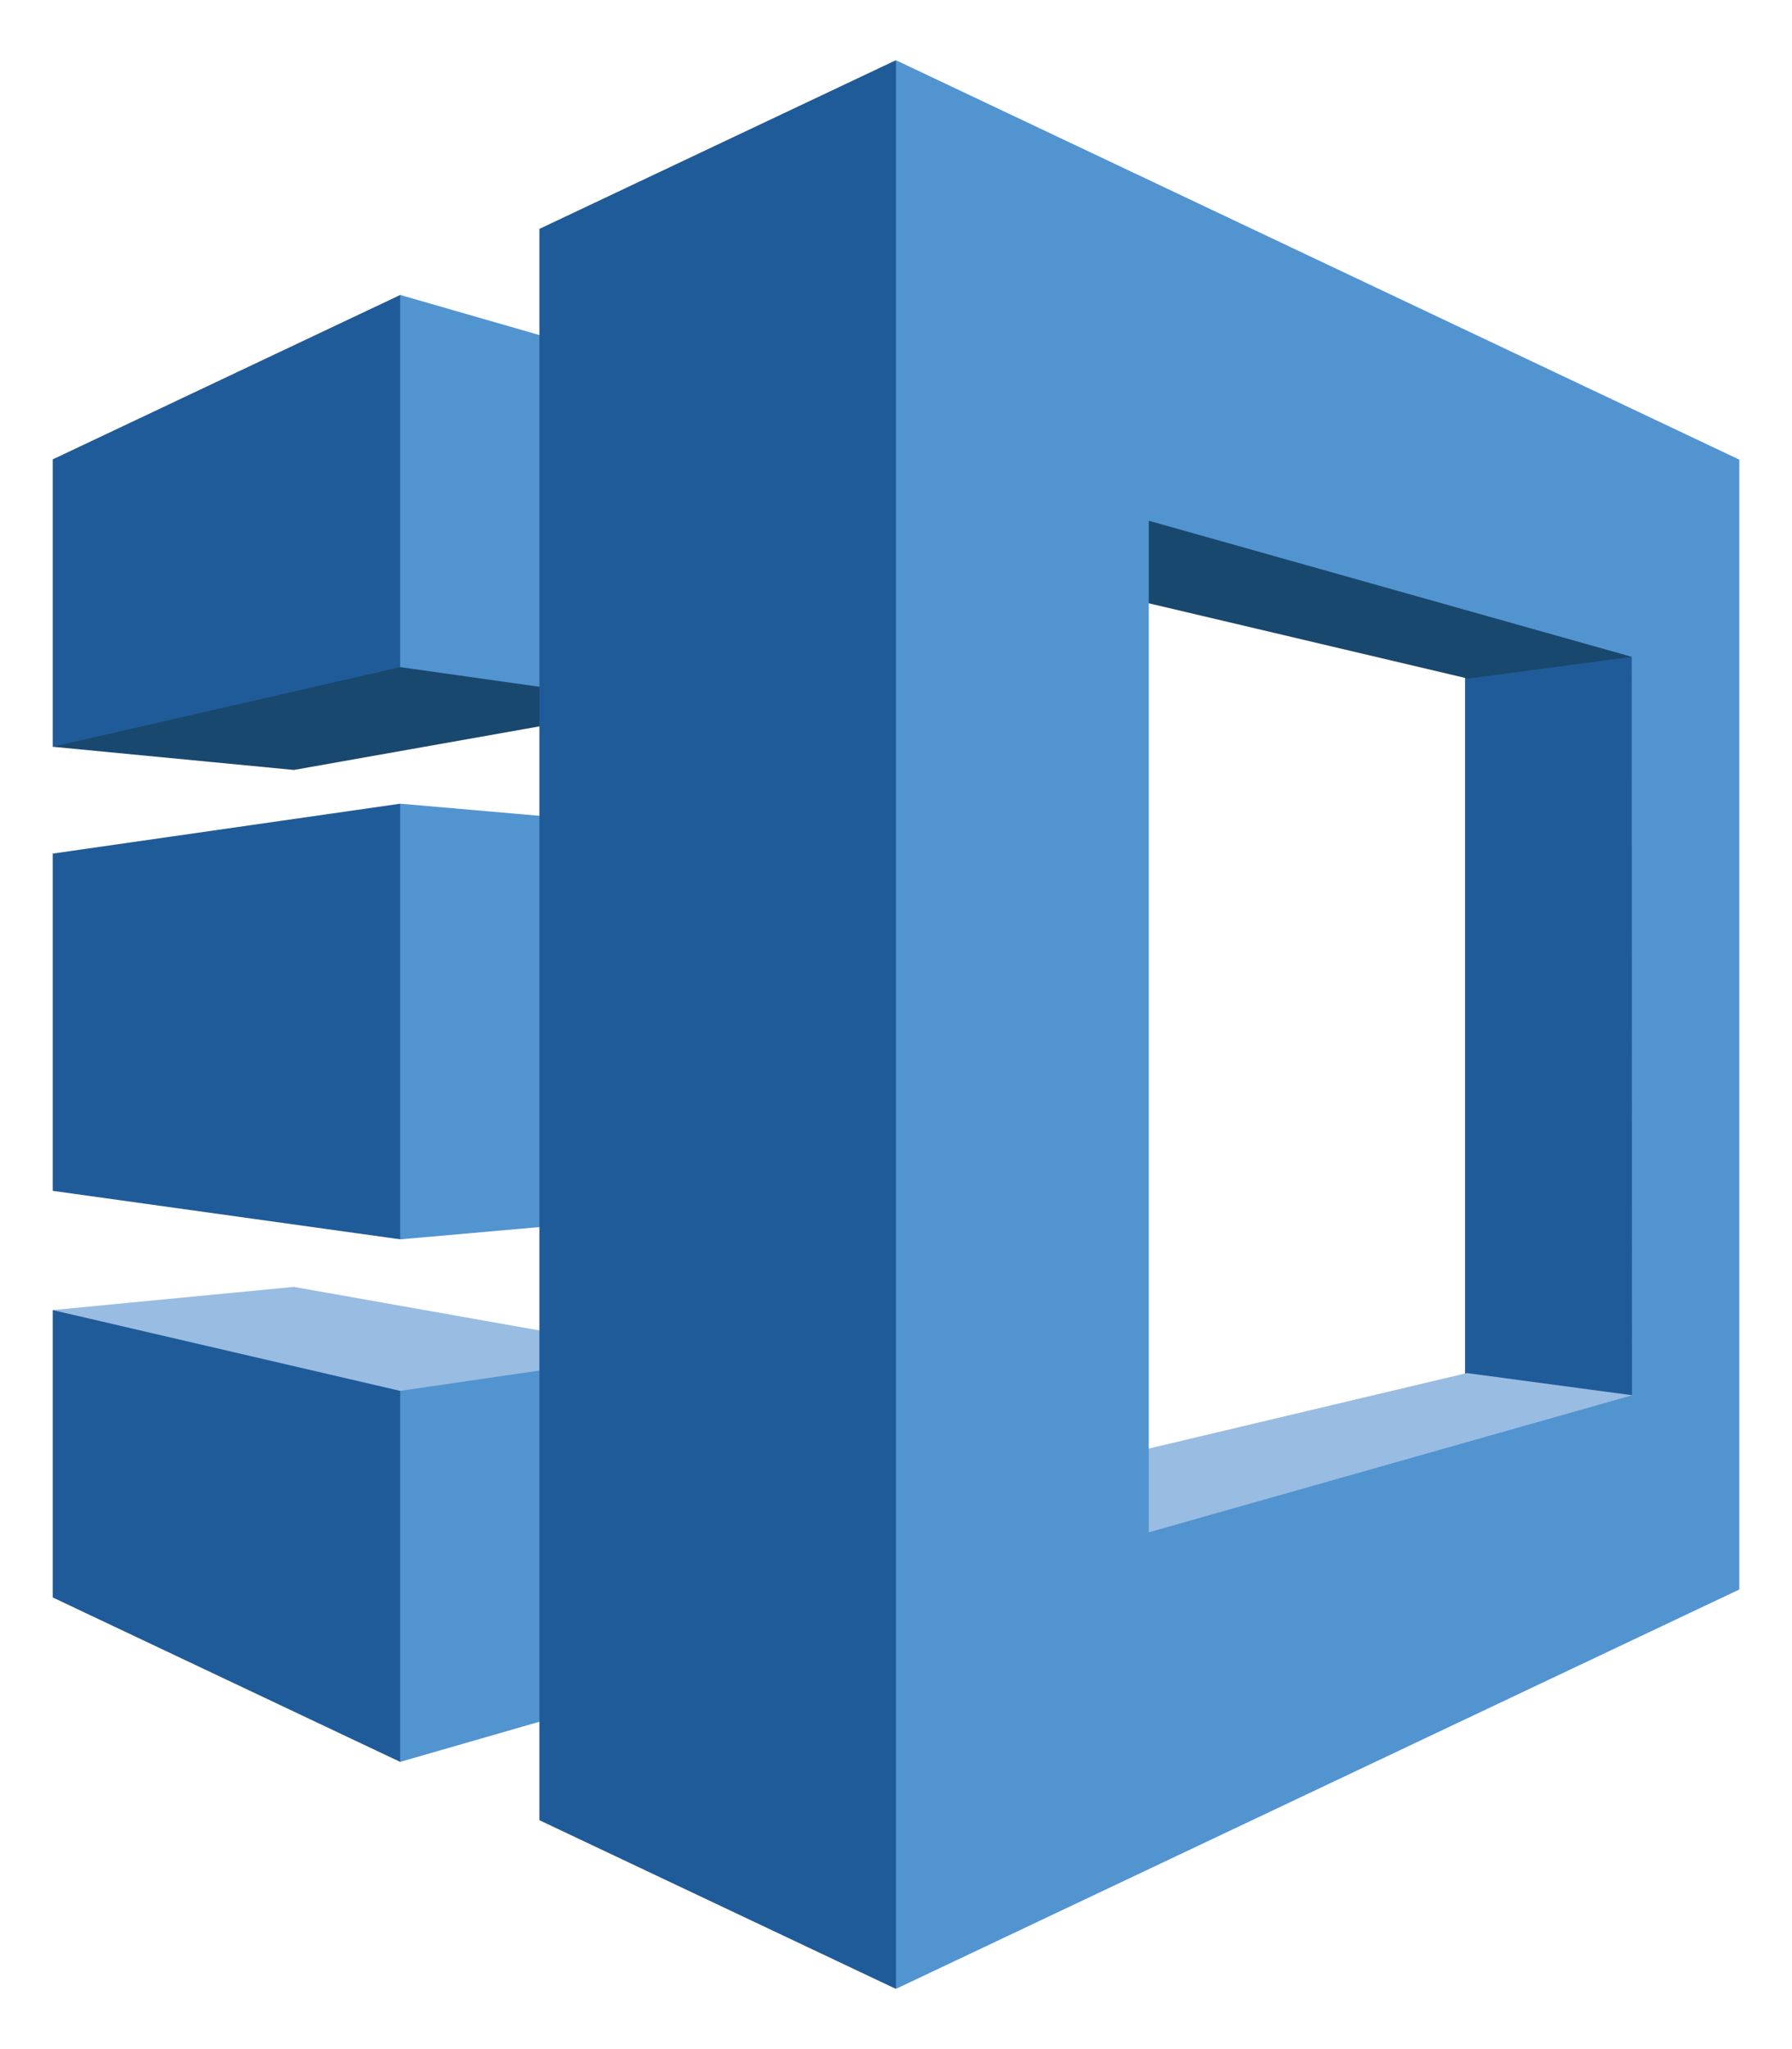 <svg xmlns="http://www.w3.org/2000/svg" xmlns:xlink="http://www.w3.org/1999/xlink" viewBox="0 0 74.375 85" fill="#fff" fill-rule="evenodd" stroke="#000" stroke-linecap="round" stroke-linejoin="round"><use xlink:href="#A" x="2.188" y="2.5"/><symbol id="A" overflow="visible"><g stroke="none"><path d="M25.352 53.602l-15.345-2.72L0 51.844l14.421 18.742 10.931-16.983z" fill="#99bce3"/><path d="M25.352 26.718l-15.345 2.721L0 28.477 14.421 9.735l10.931 16.983z" fill="#19486f"/><path d="M14.421 25.173L0 28.477V16.556l14.421-6.82 9.864 10.173-9.864 5.266zm0 23.736L0 46.898v-13.99l14.421-2.069 8.252 10.085-8.252 7.986zm0 6.287L0 51.844v11.921l14.421 6.821 9.864-8.686-9.864-6.704z" fill="#205b99"/><path d="M25.352 26.718l-10.931-1.545V9.735l10.931 3.148v13.835zm0 26.884l-10.931 1.593v15.39l10.931-3.148V53.602zm0-5.654l-10.931.962V30.838l10.931.952v16.157z" fill="#5294cf"/><path d="M58.617 17.683v47.044l6.918-4.168 3.9-18.246-3.233-23.609-7.585-1.02z" fill="#205b99"/><path d="M38.182 20.801l3.377-11.066 27.056 14.603-9.874 1.312-20.559-4.848z" fill="#19486f"/><path d="M35.801 59.888l9.761 7.889 23.053-11.989-9.925-1.331-22.889 5.431z" fill="#99bce3"/><path d="M20.199 73.005L34.989 80l9.987-38.795L34.989 0l-14.79 6.995v66.009z" fill="#205b99"/><path d="M35 0v80l35-16.565V16.566zm30.546 55.38L45.49 61.064V19.101l20.046 5.645z" fill="#5294cf"/></g></symbol></svg>